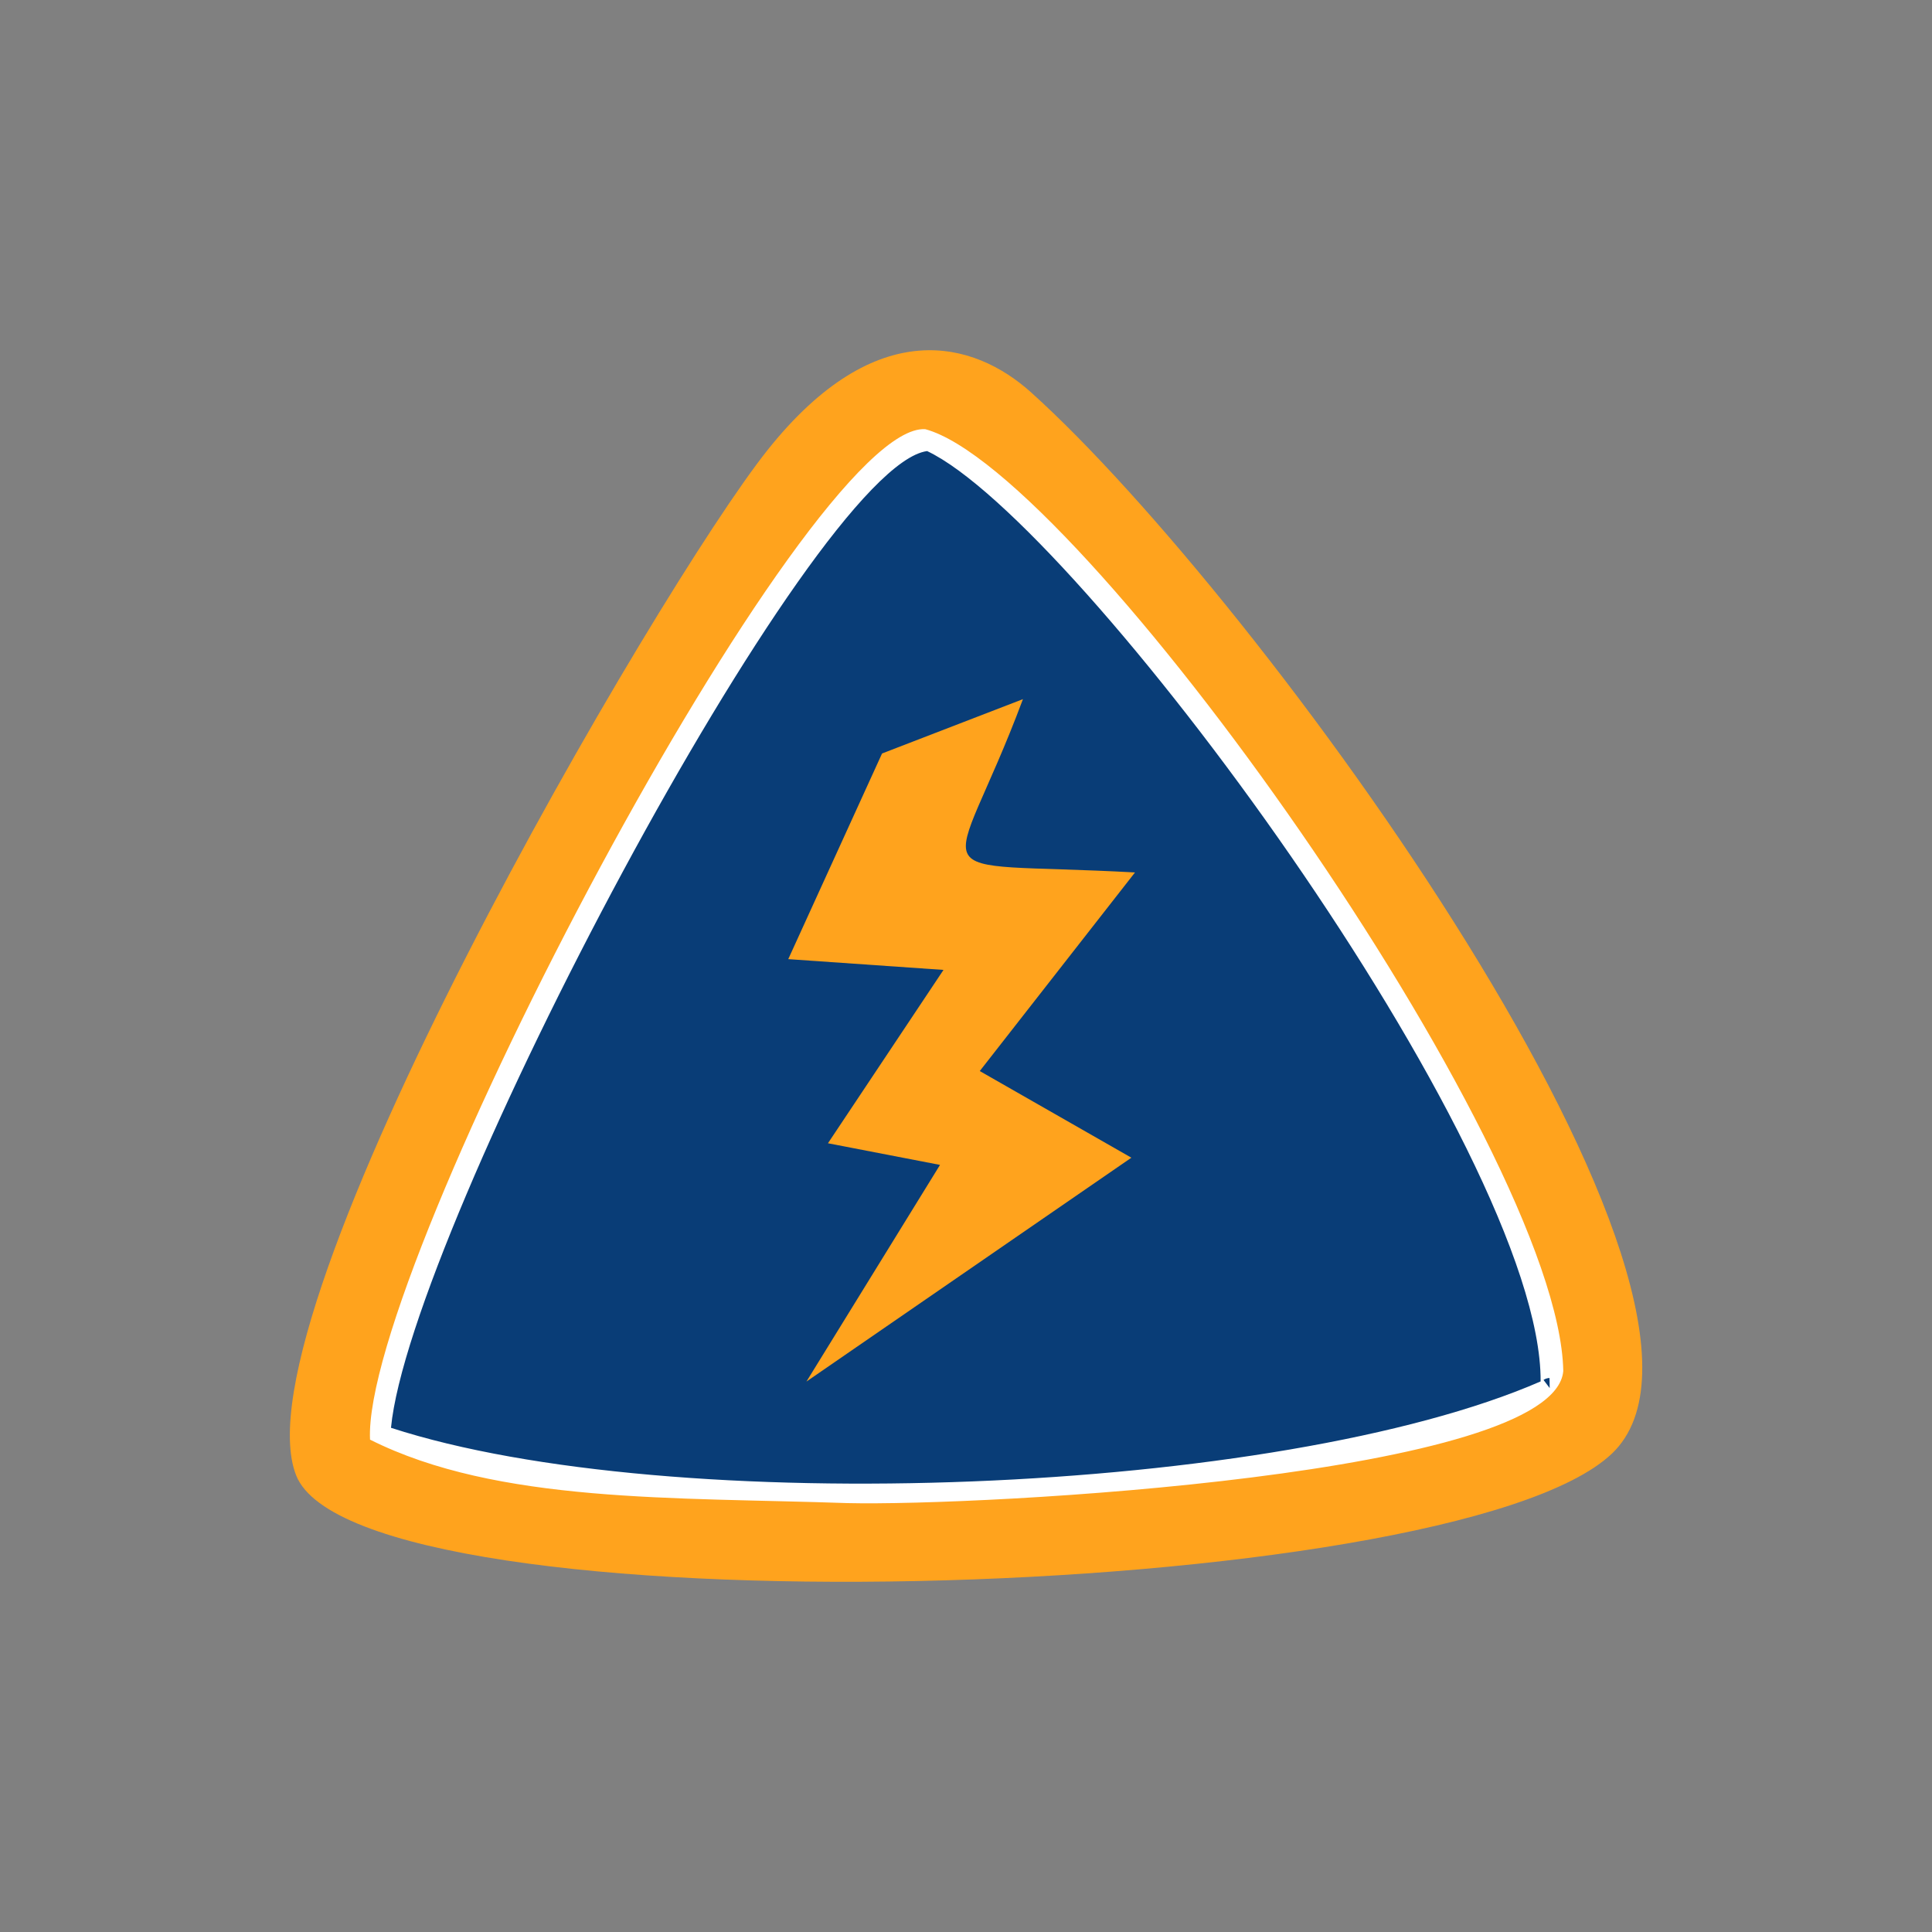 <svg width="40" height="40" viewBox="0 0 40 40" fill="none" xmlns="http://www.w3.org/2000/svg">
<rect x="0" y="0" width="40" height="40" fill="#808080" stroke="none"/>
<path d="M21.344 8.121C20.173 7.068 18.151 6.48 15.892 9.317C13.633 12.153 4.828 27.258 6.132 30.547C7.436 33.836 30.046 33.238 33.369 30.099C36.692 26.96 26.059 12.357 21.344 8.121Z" fill="#FFA31D"/>
<path d="M19.177 9.111C16.767 9.2 8.061 25.697 7.873 29.68C13.186 31.779 27.165 31.126 32.091 28.75C32.599 24.351 22.146 10.059 19.177 9.111Z" fill="#093D77"/>
<path d="M17.541 31.12C13.977 30.996 10.298 31.131 7.661 29.806C7.494 26.234 16.72 8.72 19.158 8.886C22.341 9.751 32.278 23.739 32.366 28.385C32.185 30.548 20.299 31.186 17.541 31.12ZM8.095 29.561C13.875 31.444 26.483 30.958 31.897 28.601C31.922 23.801 22.305 10.805 19.195 9.339C16.813 9.661 8.484 25.48 8.095 29.561ZM31.957 28.57L32.085 28.739L32.081 28.53C32.036 28.531 31.993 28.545 31.957 28.57Z" fill="white"/>
<path d="M18.262 15.6L16.32 19.858L19.534 20.081L17.142 23.67L19.462 24.118L16.696 28.604L23.424 23.969L20.285 22.175L23.499 18.063C18.844 17.809 19.681 18.486 21.179 14.475L18.262 15.6Z" fill="#FFA31D"/>
</svg>
